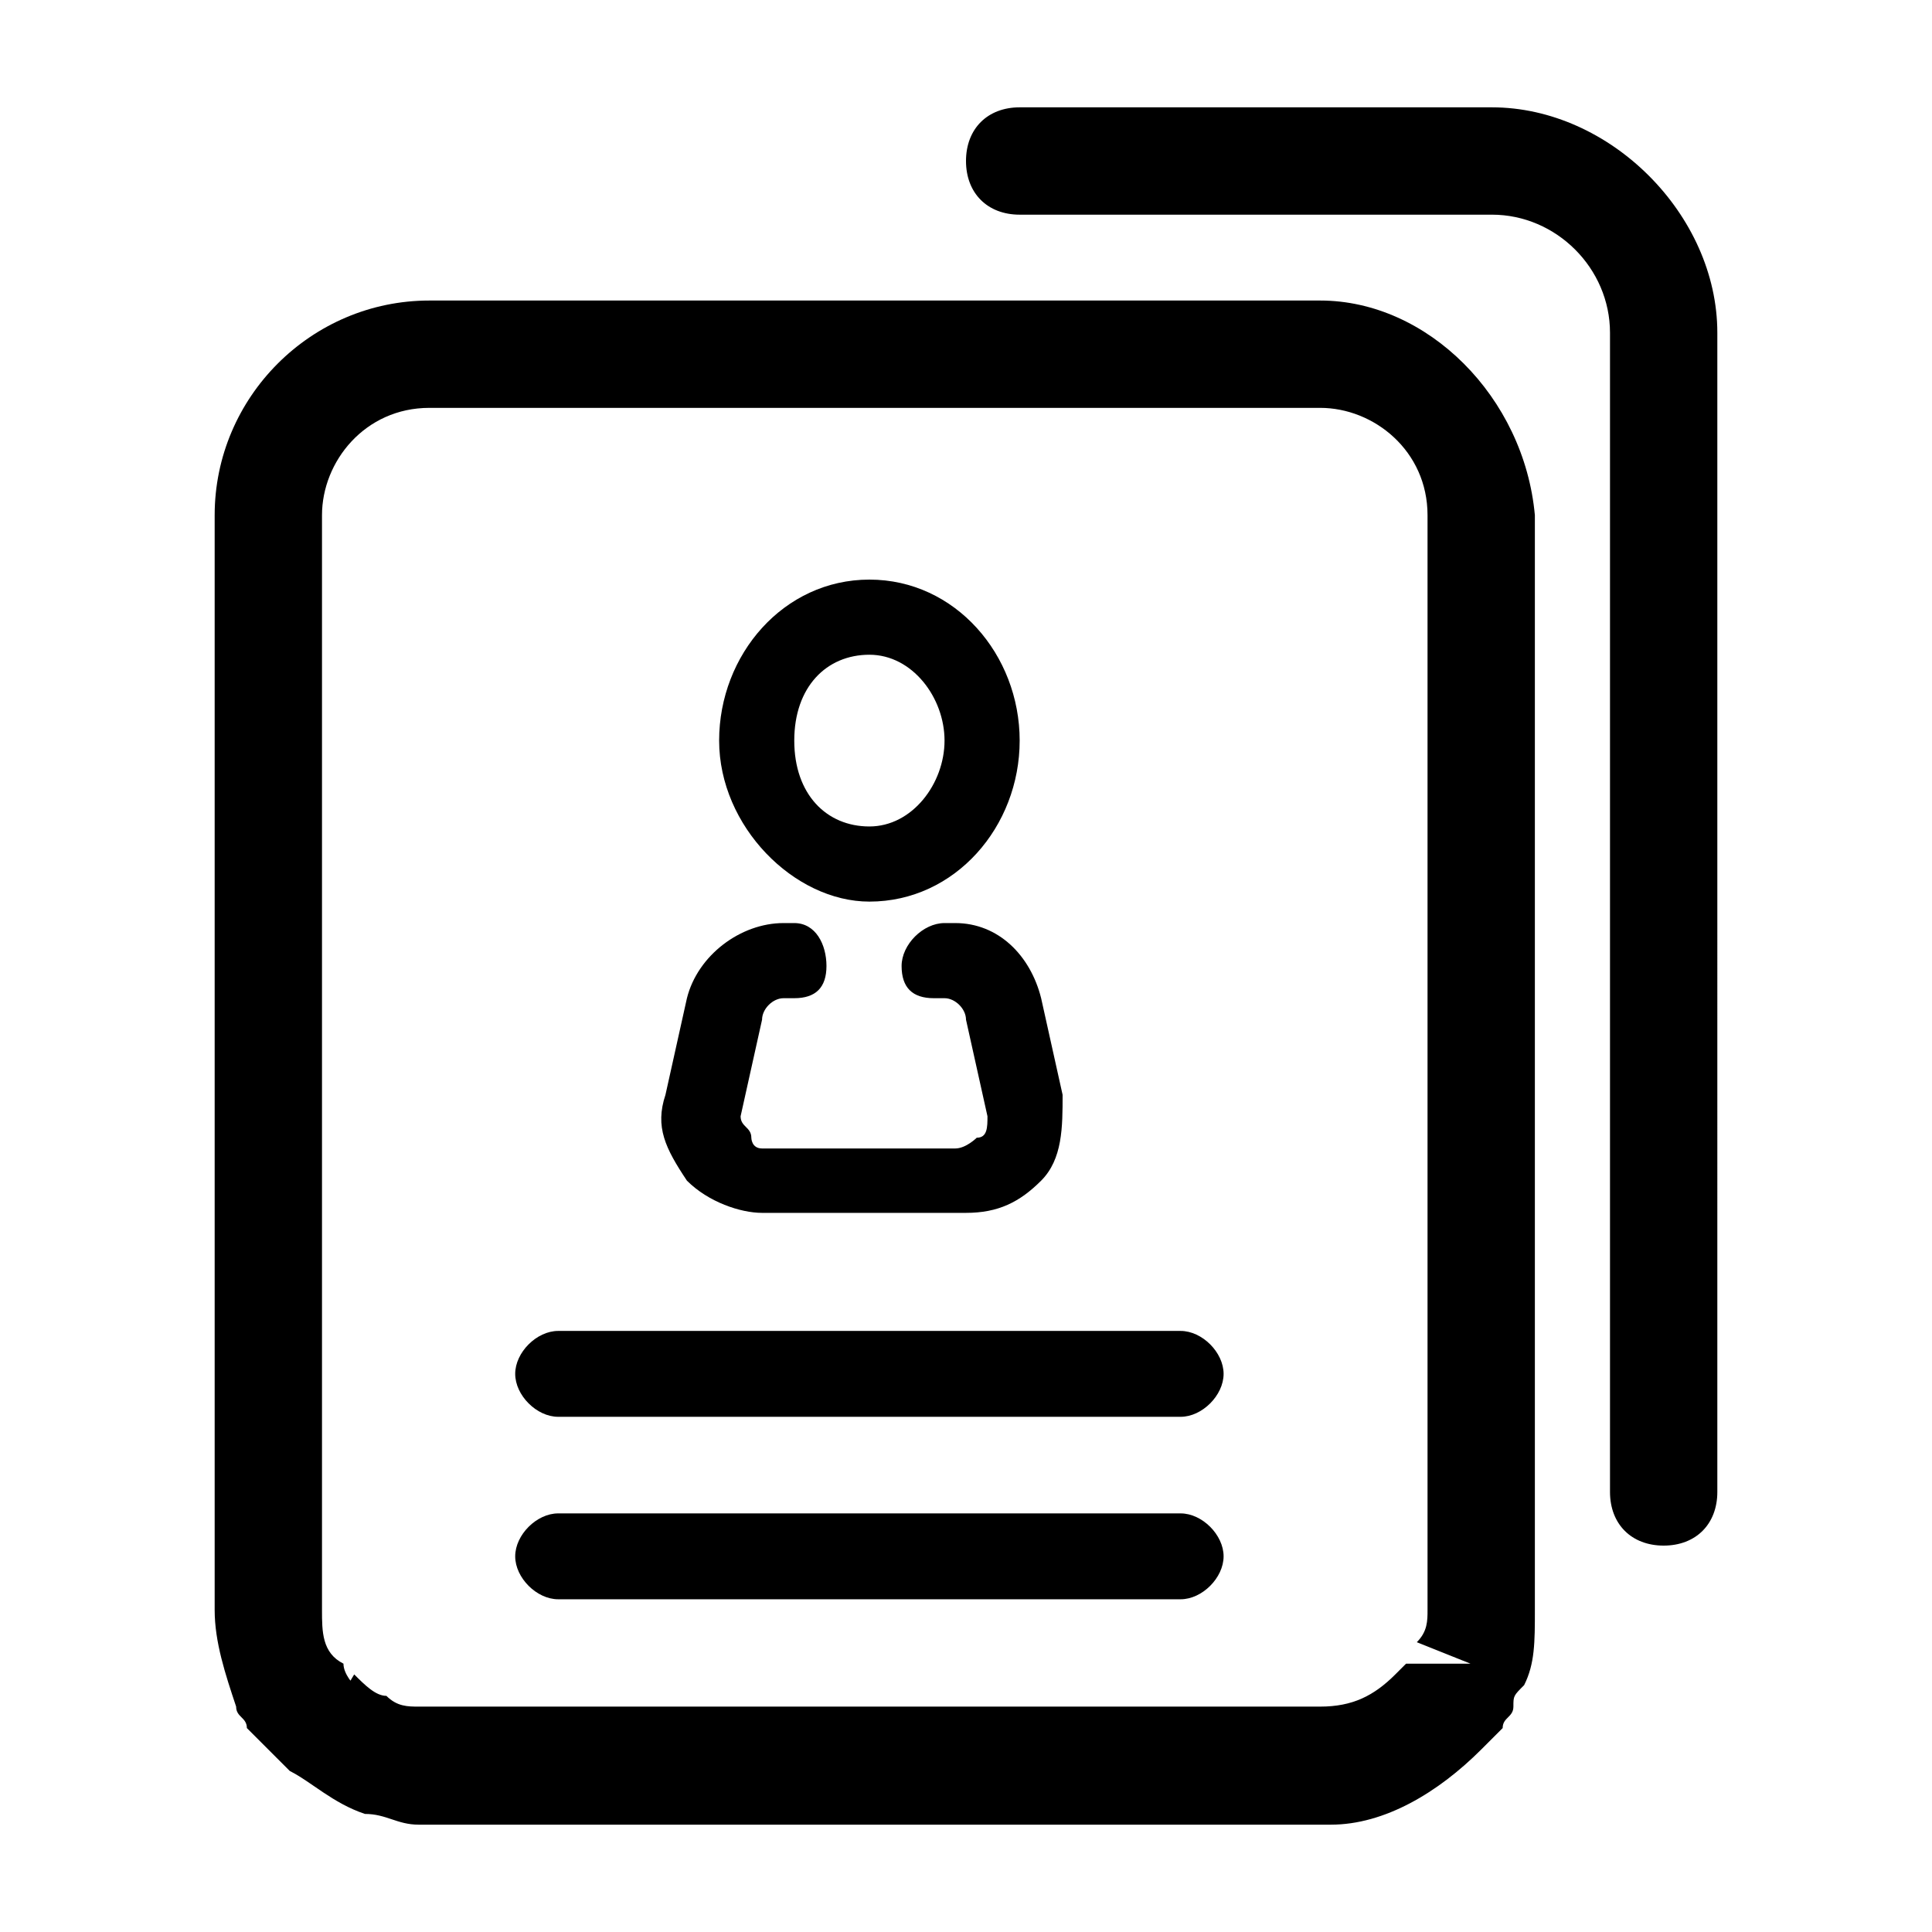 <svg class="svg-icon" width="22" height="22"   viewBox="0 0 1024 1024" version="1.1" xmlns="http://www.w3.org/2000/svg"><path d="M625.778 802.133H295.822c-11.378 0-22.756 11.378-22.756 22.756s11.378 22.756 22.756 22.756H625.778c11.378 0 22.756-11.378 22.756-22.756s-11.378-22.756-22.756-22.756zM625.778 705.422H295.822c-11.378 0-22.756 11.378-22.756 22.756s11.378 22.756 22.756 22.756H625.778c11.378 0 22.756-11.378 22.756-22.756s-11.378-22.756-22.756-22.756z"  /><path d="M699.733 159.289H227.556c-62.578 0-113.778 51.2-113.778 113.778V853.333c0 17.067 5.689 34.133 11.378 51.2 0 5.689 5.689 5.689 5.689 11.378l11.378 11.378 11.378 11.378c11.378 5.689 22.756 17.067 39.822 22.756 11.378 0 17.067 5.689 28.444 5.689h483.556c28.444 0 56.889-17.067 79.644-39.822l11.378-11.378c0-5.689 5.689-5.689 5.689-11.378s0-5.689 5.689-11.378c5.689-11.378 5.689-22.756 5.689-39.822V273.067c-5.689-62.578-56.889-113.778-113.778-113.778z m45.511 722.489l-5.689 5.689c-11.378 11.378-22.756 17.067-39.822 17.067H221.867c-5.689 0-11.378 0-17.067-5.689-5.689 0-11.378-5.689-17.067-11.378l-17.067 28.444 17.067-22.756s-5.689-5.689-5.689-11.378c-11.378-5.689-11.378-17.067-11.378-28.444V273.067c0-28.444 22.756-56.889 56.889-56.889h472.178c28.444 0 56.889 22.756 56.889 56.889V853.333c0 5.689 0 11.378-5.689 17.067l28.444 11.378h-34.133z"  /><path d="M790.756 56.889H540.444c-17.067 0-28.444 11.378-28.444 28.444s11.378 28.444 28.444 28.444h250.311c34.133 0 62.578 28.444 62.578 62.578v614.4c0 17.067 11.378 28.444 28.444 28.444s28.444-11.378 28.444-28.444V176.356C910.222 113.778 853.333 56.889 790.756 56.889zM460.8 477.867c45.511 0 79.644-39.822 79.644-85.333s-34.133-85.333-79.644-85.333c-45.511 0-79.644 39.822-79.644 85.333s39.822 85.333 79.644 85.333z m0-130.844c22.756 0 39.822 22.756 39.822 45.511s-17.067 45.511-39.822 45.511-39.822-17.067-39.822-45.511 17.067-45.511 39.822-45.511zM403.911 642.844H512c17.067 0 28.444-5.689 39.822-17.067 11.378-11.378 11.378-28.444 11.378-45.511l-11.378-51.2c-5.689-22.756-22.756-39.822-45.511-39.822h-5.689c-11.378 0-22.756 11.378-22.756 22.756s5.689 17.067 17.067 17.067h5.689c5.689 0 11.378 5.689 11.378 11.378l11.378 51.2c0 5.689 0 11.378-5.689 11.378 0 0-5.689 5.689-11.378 5.689H403.911c-5.689 0-5.689-5.689-5.689-5.689 0-5.689-5.689-5.689-5.689-11.378l11.378-51.2c0-5.689 5.689-11.378 11.378-11.378h5.689c11.378 0 17.067-5.689 17.067-17.067s-5.689-22.756-17.067-22.756h-5.689c-22.756 0-45.511 17.067-51.2 39.822l-11.378 51.2c-5.689 17.067 0 28.444 11.378 45.511 11.378 11.378 28.444 17.067 39.822 17.067z"  /></svg>
